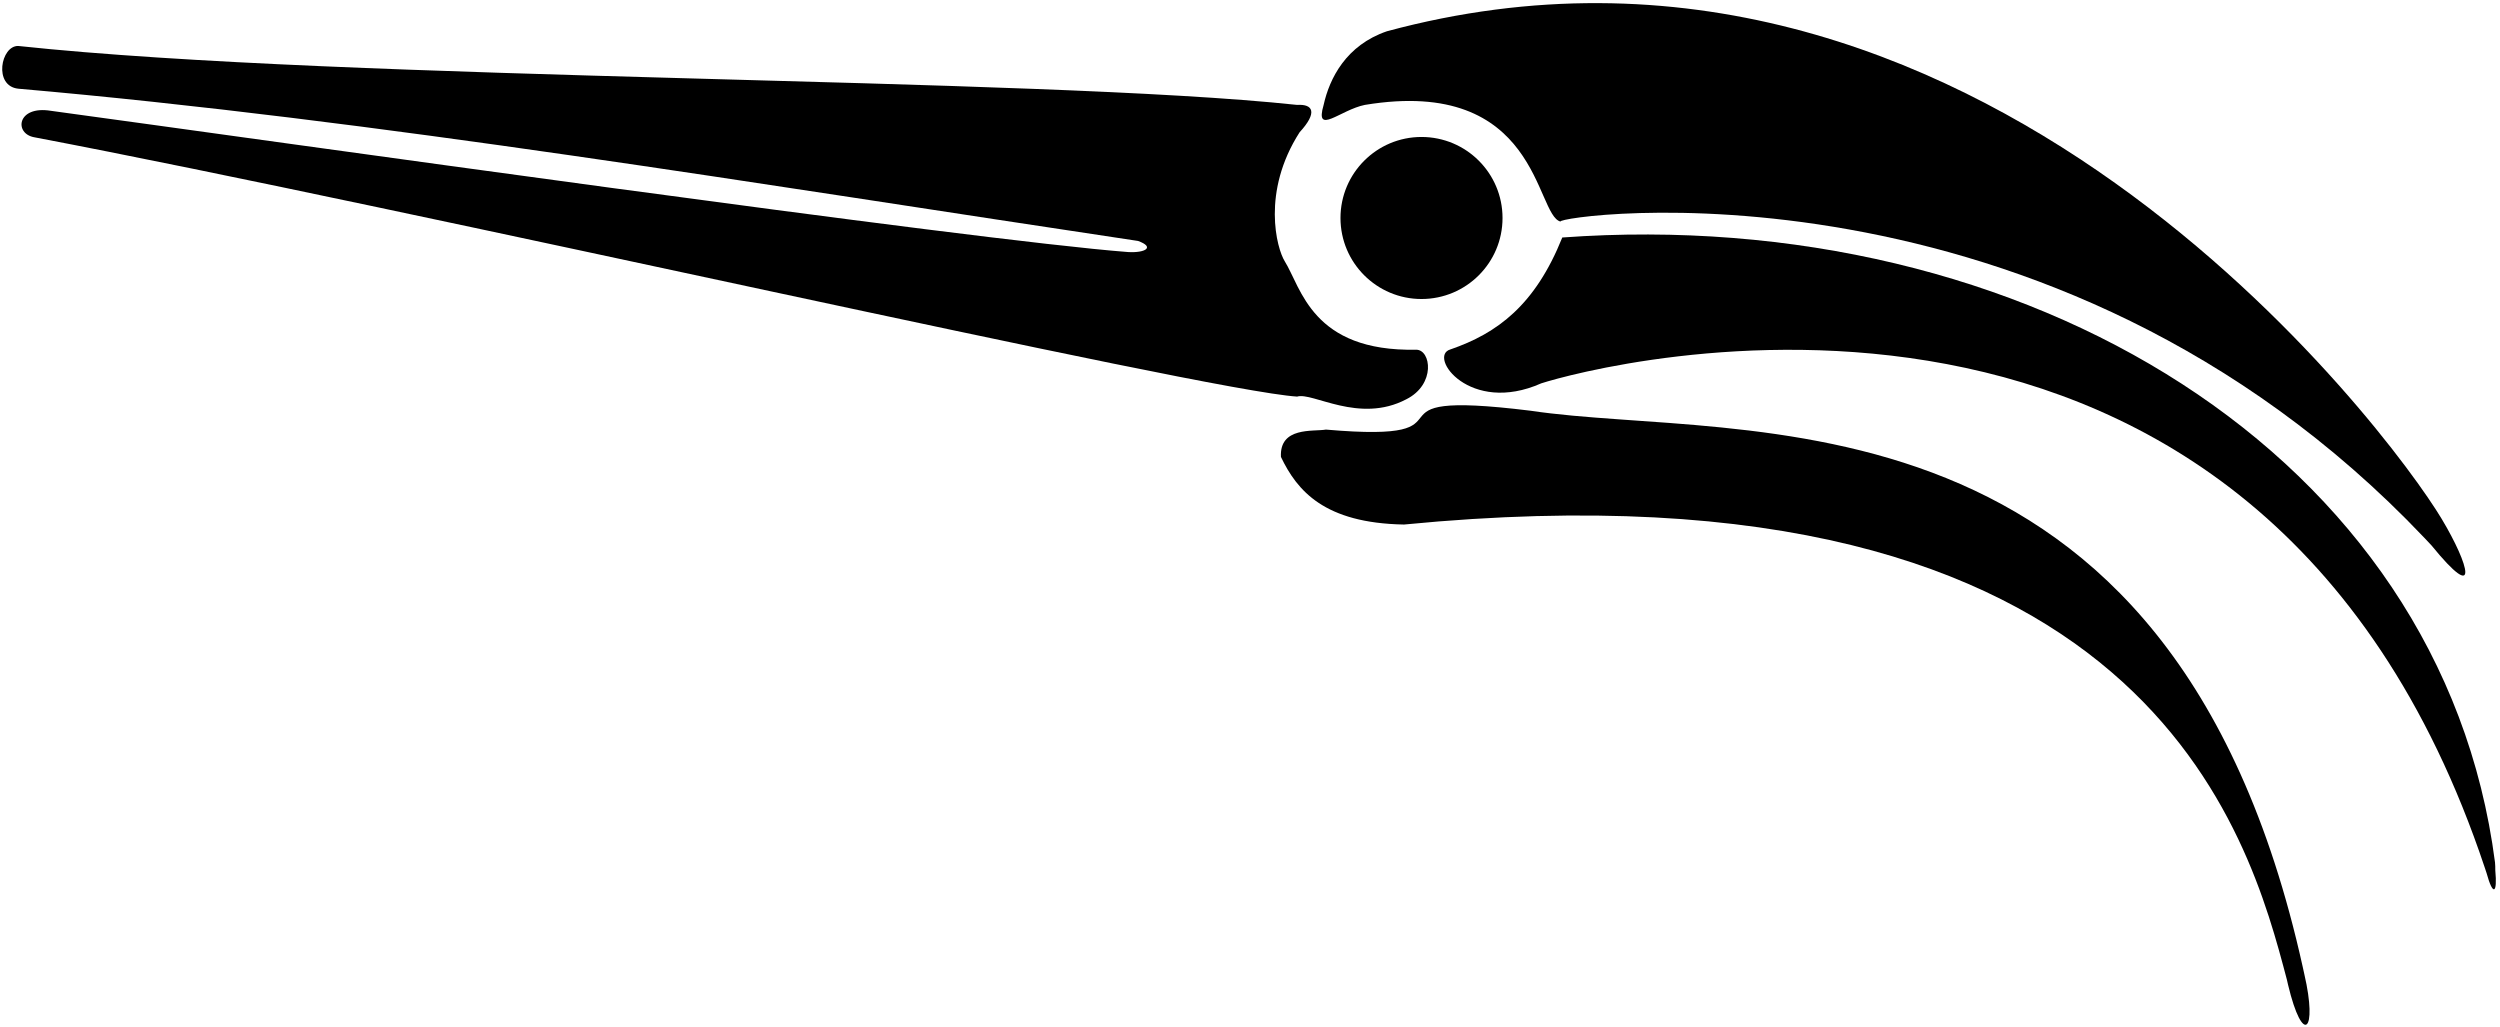 <?xml version="1.0" encoding="UTF-8"?>
<svg xmlns="http://www.w3.org/2000/svg" xmlns:xlink="http://www.w3.org/1999/xlink" width="504pt" height="207pt" viewBox="0 0 504 207" version="1.1">
<g id="surface1">
<path style=" stroke:none;fill-rule:nonzero;fill:rgb(0%,0%,0%);fill-opacity:1;" d="M 275.156 21.148 C 310.332 15.332 309.469 43.418 314.613 44.672 C 313.18 43.516 413.246 28.832 488.75 108.426 C 489.23 108.93 489.707 109.441 490.188 109.953 C 500 122 497.871 114 492.242 104.605 C 481.762 87.105 398.055 -25.66 279.613 6.301 C 271.371 9.109 268.031 15.805 266.844 21.148 C 264.992 27.453 270.207 22.141 275.156 21.148 "/>
<path style=" stroke:none;fill-rule:nonzero;fill:rgb(0%,0%,0%);fill-opacity:1;" d="M 283.5 80.5 C 289.5 77.5 288.5 70.5 285.5 70.5 C 264.488 70.938 262.332 58 259 52.668 C 257.387 50.086 254.281 38.691 262 26.668 C 265.668 22.668 264.73 20.953 261.496 21.148 C 208.629 15.508 70.426 16.398 3.699 9.27 C 0.168 9.137 -1.383 17.371 3.699 17.883 C 75.277 24.121 153.98 37.285 229.422 48.574 C 232.93 49.832 230.867 51.023 227.41 50.812 C 196.227 48.438 53.895 28.277 10.234 22.336 C 3.402 21.23 2.777 26.988 6.969 27.684 C 82.406 42.039 242.785 78.766 261.496 79.953 C 264.602 78.988 274 85.5 283.5 80.5 "/>
<path style=" stroke:none;fill-rule:nonzero;fill:rgb(0%,0%,0%);fill-opacity:1;" d="M 503.051 175.449 C 503.035 174.914 503.062 174.375 502.992 173.848 C 492.332 91.332 408.02 41.129 314.957 47.879 C 309.5 61.5 301.887 67.184 292.383 70.449 C 287.789 71.809 296.266 83.691 310.715 77.281 C 320.992 73.957 455.098 37.715 500.938 174.941 C 501.059 175.305 501.18 175.672 501.301 176.039 C 502.566 180.664 503.5 180.25 503.051 175.449 "/>
<path style=" stroke:none;fill-rule:nonzero;fill:rgb(0%,0%,0%);fill-opacity:1;" d="M 464.223 194.898 C 437.711 75.289 350.969 89.156 308.578 82.805 C 271.449 78.227 300.5 89.5 267.312 86.605 C 264.738 87.043 257.918 85.984 258.238 92.121 C 261.508 98.949 267 105.465 283.047 105.746 C 433.402 91.078 453.5 169 461.031 197.48 C 461.125 197.836 461.195 198.188 461.273 198.531 C 464.25 211 467.25 208 464.559 196.426 C 464.449 195.914 464.336 195.406 464.223 194.898 "/>
<path style=" stroke:none;fill-rule:nonzero;fill:rgb(0%,0%,0%);fill-opacity:1;" d="M 270.242 43.949 C 270.242 52.969 277.555 60.281 286.574 60.281 C 295.598 60.281 302.91 52.969 302.91 43.949 C 302.91 34.926 295.598 27.613 286.574 27.613 C 277.555 27.613 270.242 34.926 270.242 43.949 "/>
</g>
</svg>
